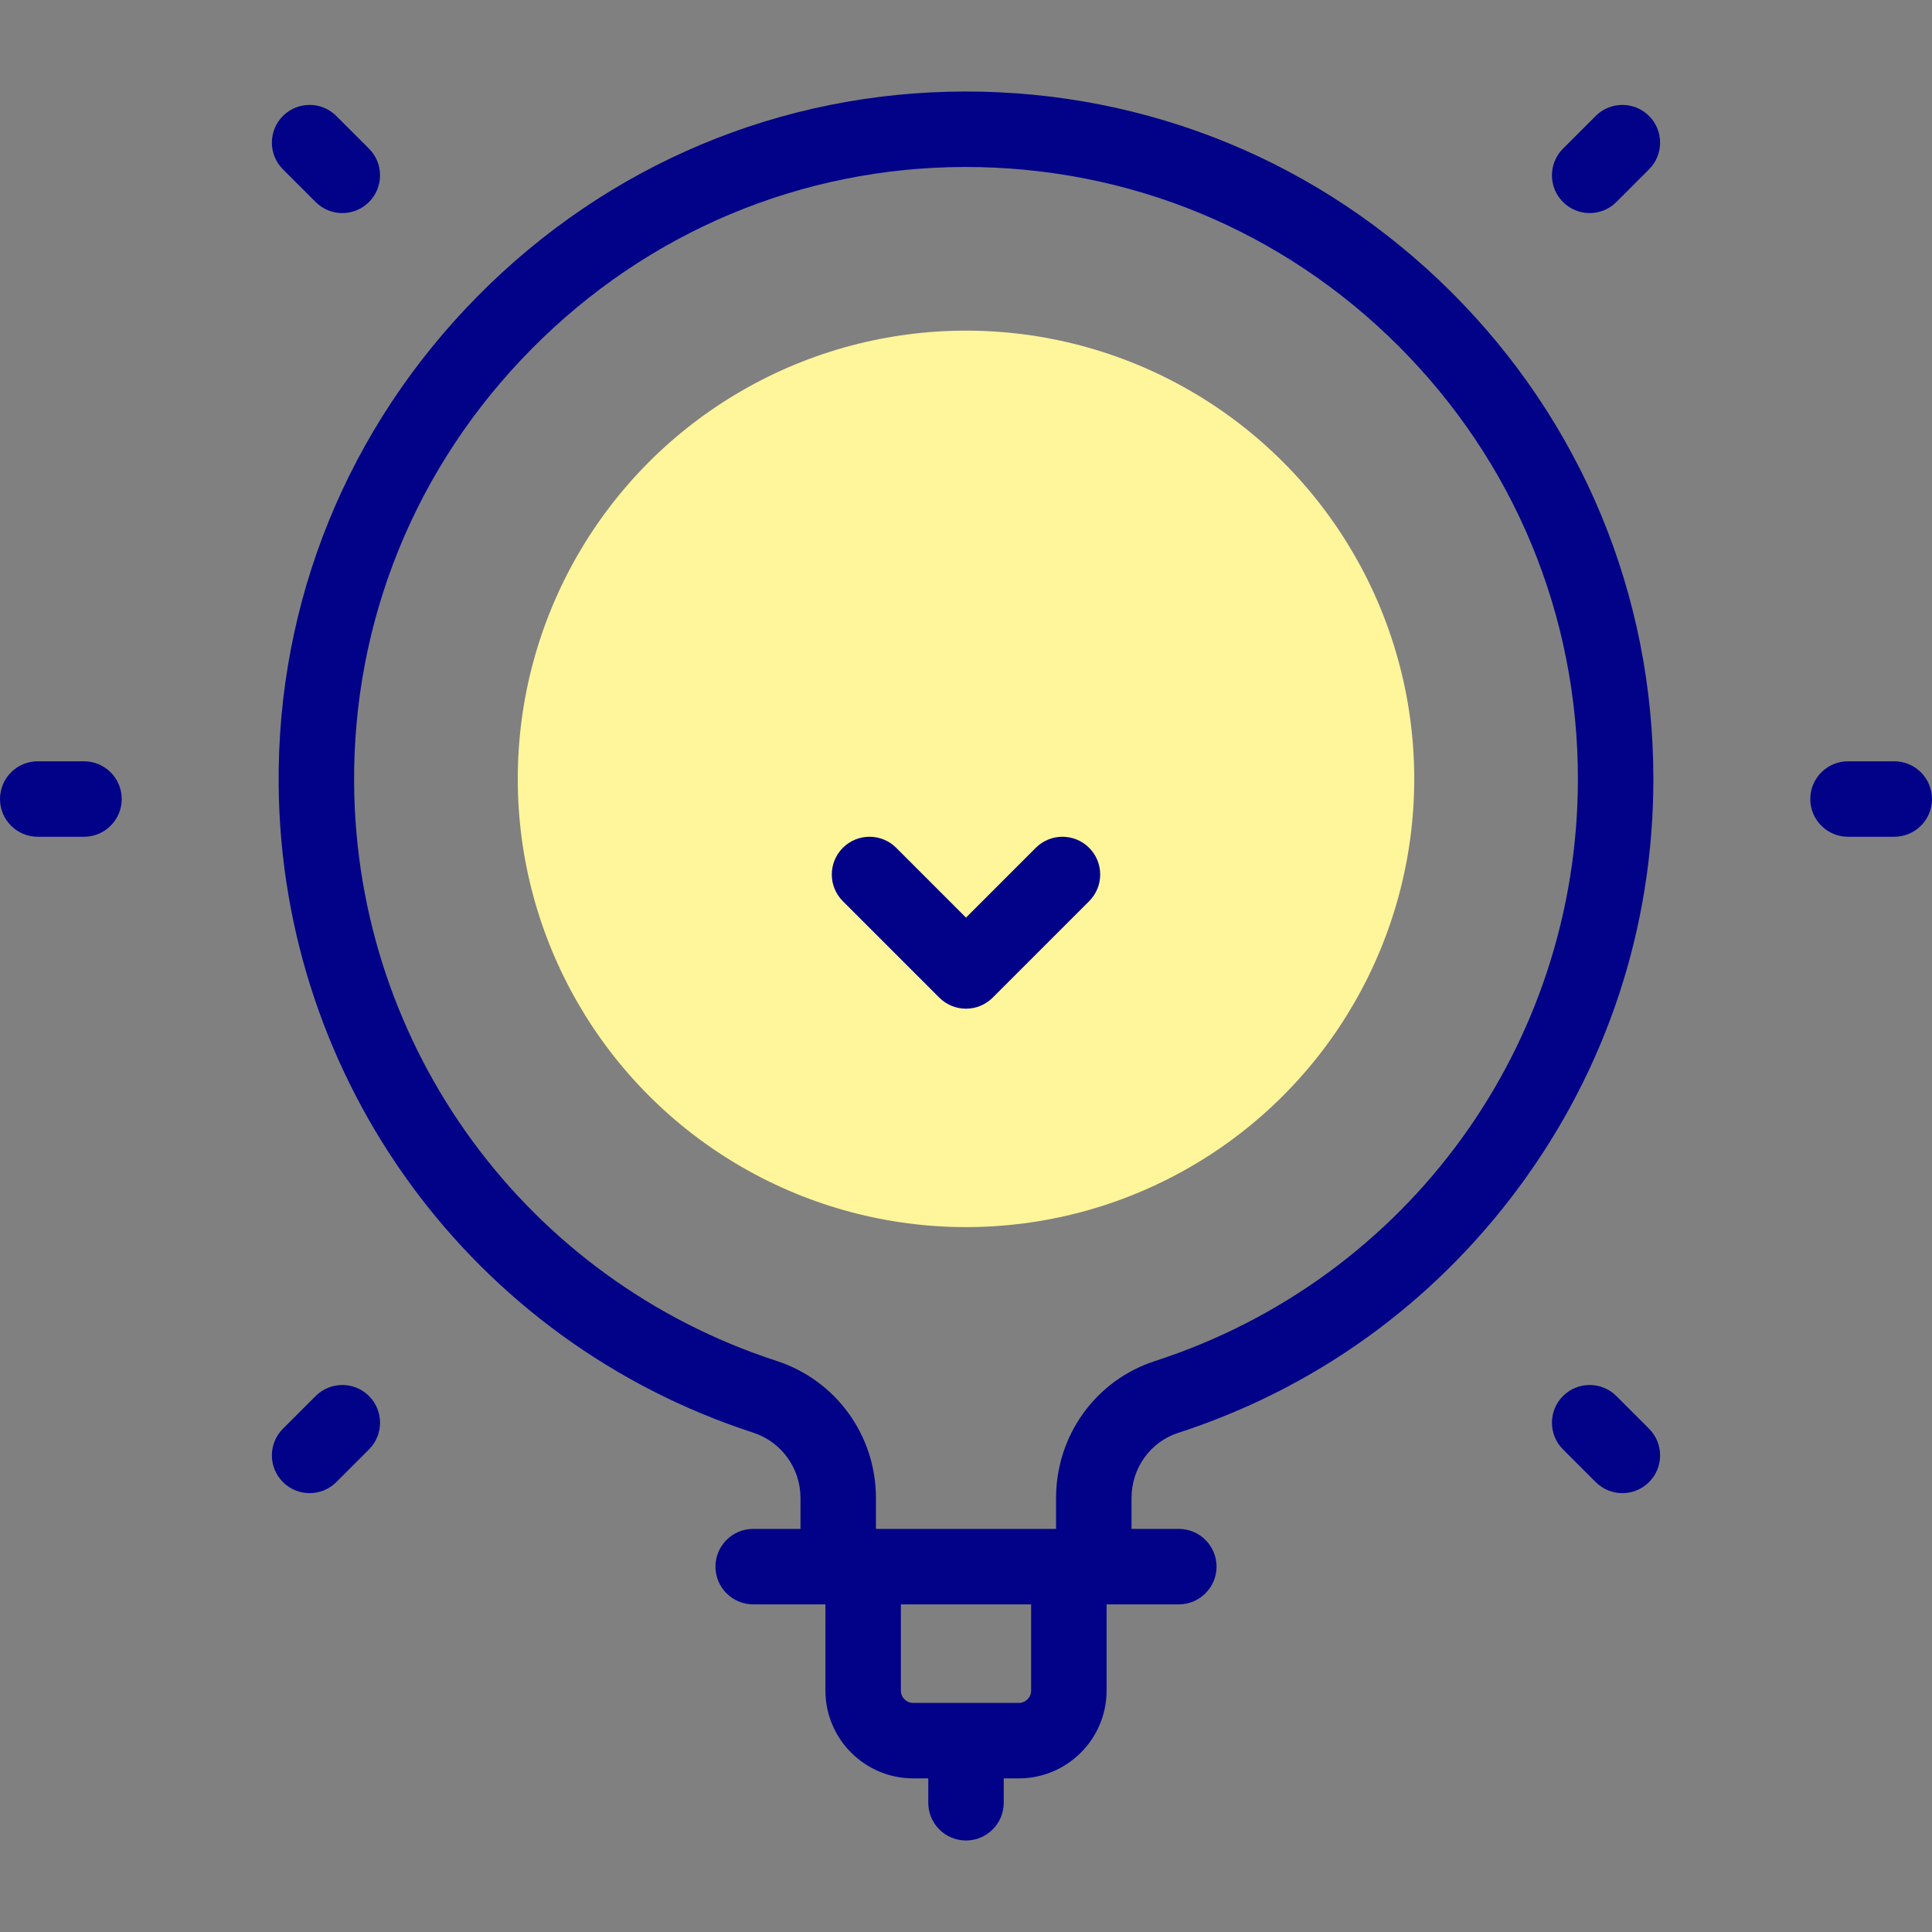 <svg id="Capa_1" enable-background="new 0 0 512 512" height="512" viewBox="0 0 512 512" width="512" xmlns="http://www.w3.org/2000/svg"><rect x="0" y="0" width="512" height="512" fill="#808080" stroke="none"/><g><g><circle cx="256" cy="206.409" fill="#fff59b" r="118.788"/></g><g fill="#020288"><path d="m384.684 77.48c-34.484-34.419-80.277-53.3-129.036-53.23-48.738.093-94.564 19.346-129.038 54.213-34.486 34.881-53.224 80.944-52.762 129.706.742 78.349 51.275 147.269 125.747 171.498 7.502 2.44 12.542 9.408 12.542 17.339v8.17h-12.531c-5.523 0-10 4.478-10 10s4.477 10 10 10h19.138v22.855c0 12.825 10.434 23.259 23.259 23.259h3.997v6.462c0 5.522 4.477 10 10 10s10-4.478 10-10v-6.462h3.998c12.825 0 23.259-10.434 23.259-23.259v-22.855h19.138c5.523 0 10-4.478 10-10s-4.477-10-10-10h-12.531v-8.164c0-7.942 4.972-14.891 12.373-17.29 36.319-11.777 67.566-34.312 90.364-65.169 23.264-31.486 35.561-68.882 35.561-108.143-.001-48.722-18.993-94.51-53.478-128.93zm-111.428 370.55c0 1.797-1.462 3.259-3.259 3.259h-27.995c-1.797 0-3.259-1.462-3.259-3.259v-22.855h34.513zm32.811-87.335c-15.673 5.083-26.204 19.677-26.204 36.315v8.164h-47.727v-8.17c0-16.618-10.591-31.229-26.355-36.358-66.291-21.567-111.274-82.92-111.934-152.667-.411-43.392 16.275-84.394 46.985-115.455 30.697-31.048 71.487-48.192 114.854-48.274 43.399-.045 84.171 16.746 114.869 47.386 30.699 30.641 47.605 71.401 47.605 114.774.001 70.542-45.046 132.545-112.093 154.285z"/><path d="m83.646 53.54c1.953 1.952 4.512 2.929 7.071 2.929s5.119-.977 7.071-2.929c3.905-3.905 3.905-10.237 0-14.143l-8.666-8.666c-3.905-3.904-10.237-3.904-14.143 0-3.905 3.905-3.905 10.237 0 14.143z"/><path d="m428.353 369.963c-3.905-3.906-10.238-3.905-14.142.001-3.905 3.905-3.905 10.236 0 14.142l8.666 8.665c1.953 1.953 4.512 2.929 7.071 2.929s5.119-.977 7.071-2.93c3.905-3.905 3.905-10.236 0-14.142z"/><path d="m421.282 56.469c2.559 0 5.119-.977 7.071-2.929l8.666-8.666c3.905-3.905 3.905-10.237 0-14.143-3.905-3.904-10.237-3.904-14.143 0l-8.666 8.666c-3.905 3.905-3.905 10.237 0 14.143 1.954 1.952 4.513 2.929 7.072 2.929z"/><path d="m83.647 369.963-8.666 8.665c-3.905 3.905-3.906 10.236 0 14.142 1.953 1.953 4.512 2.93 7.071 2.93s5.118-.977 7.071-2.929l8.666-8.665c3.905-3.905 3.906-10.236 0-14.142-3.904-3.905-10.236-3.905-14.142-.001z"/><path d="m502 201.751h-12.255c-5.523 0-10 4.478-10 10s4.477 10 10 10h12.255c5.523 0 10-4.478 10-10s-4.477-10-10-10z"/><path d="m22.255 201.751h-12.255c-5.523 0-10 4.478-10 10s4.477 10 10 10h12.255c5.523 0 10-4.478 10-10s-4.477-10-10-10z"/><path d="m274.493 224.68-18.493 18.494-18.493-18.494c-3.906-3.903-10.237-3.904-14.142 0-3.905 3.905-3.906 10.237 0 14.143l25.564 25.565c1.875 1.875 4.419 2.929 7.071 2.929s5.196-1.054 7.071-2.929l25.564-25.565c3.905-3.905 3.905-10.237 0-14.143-3.905-3.905-10.237-3.905-14.142 0z"/></g></g></svg>